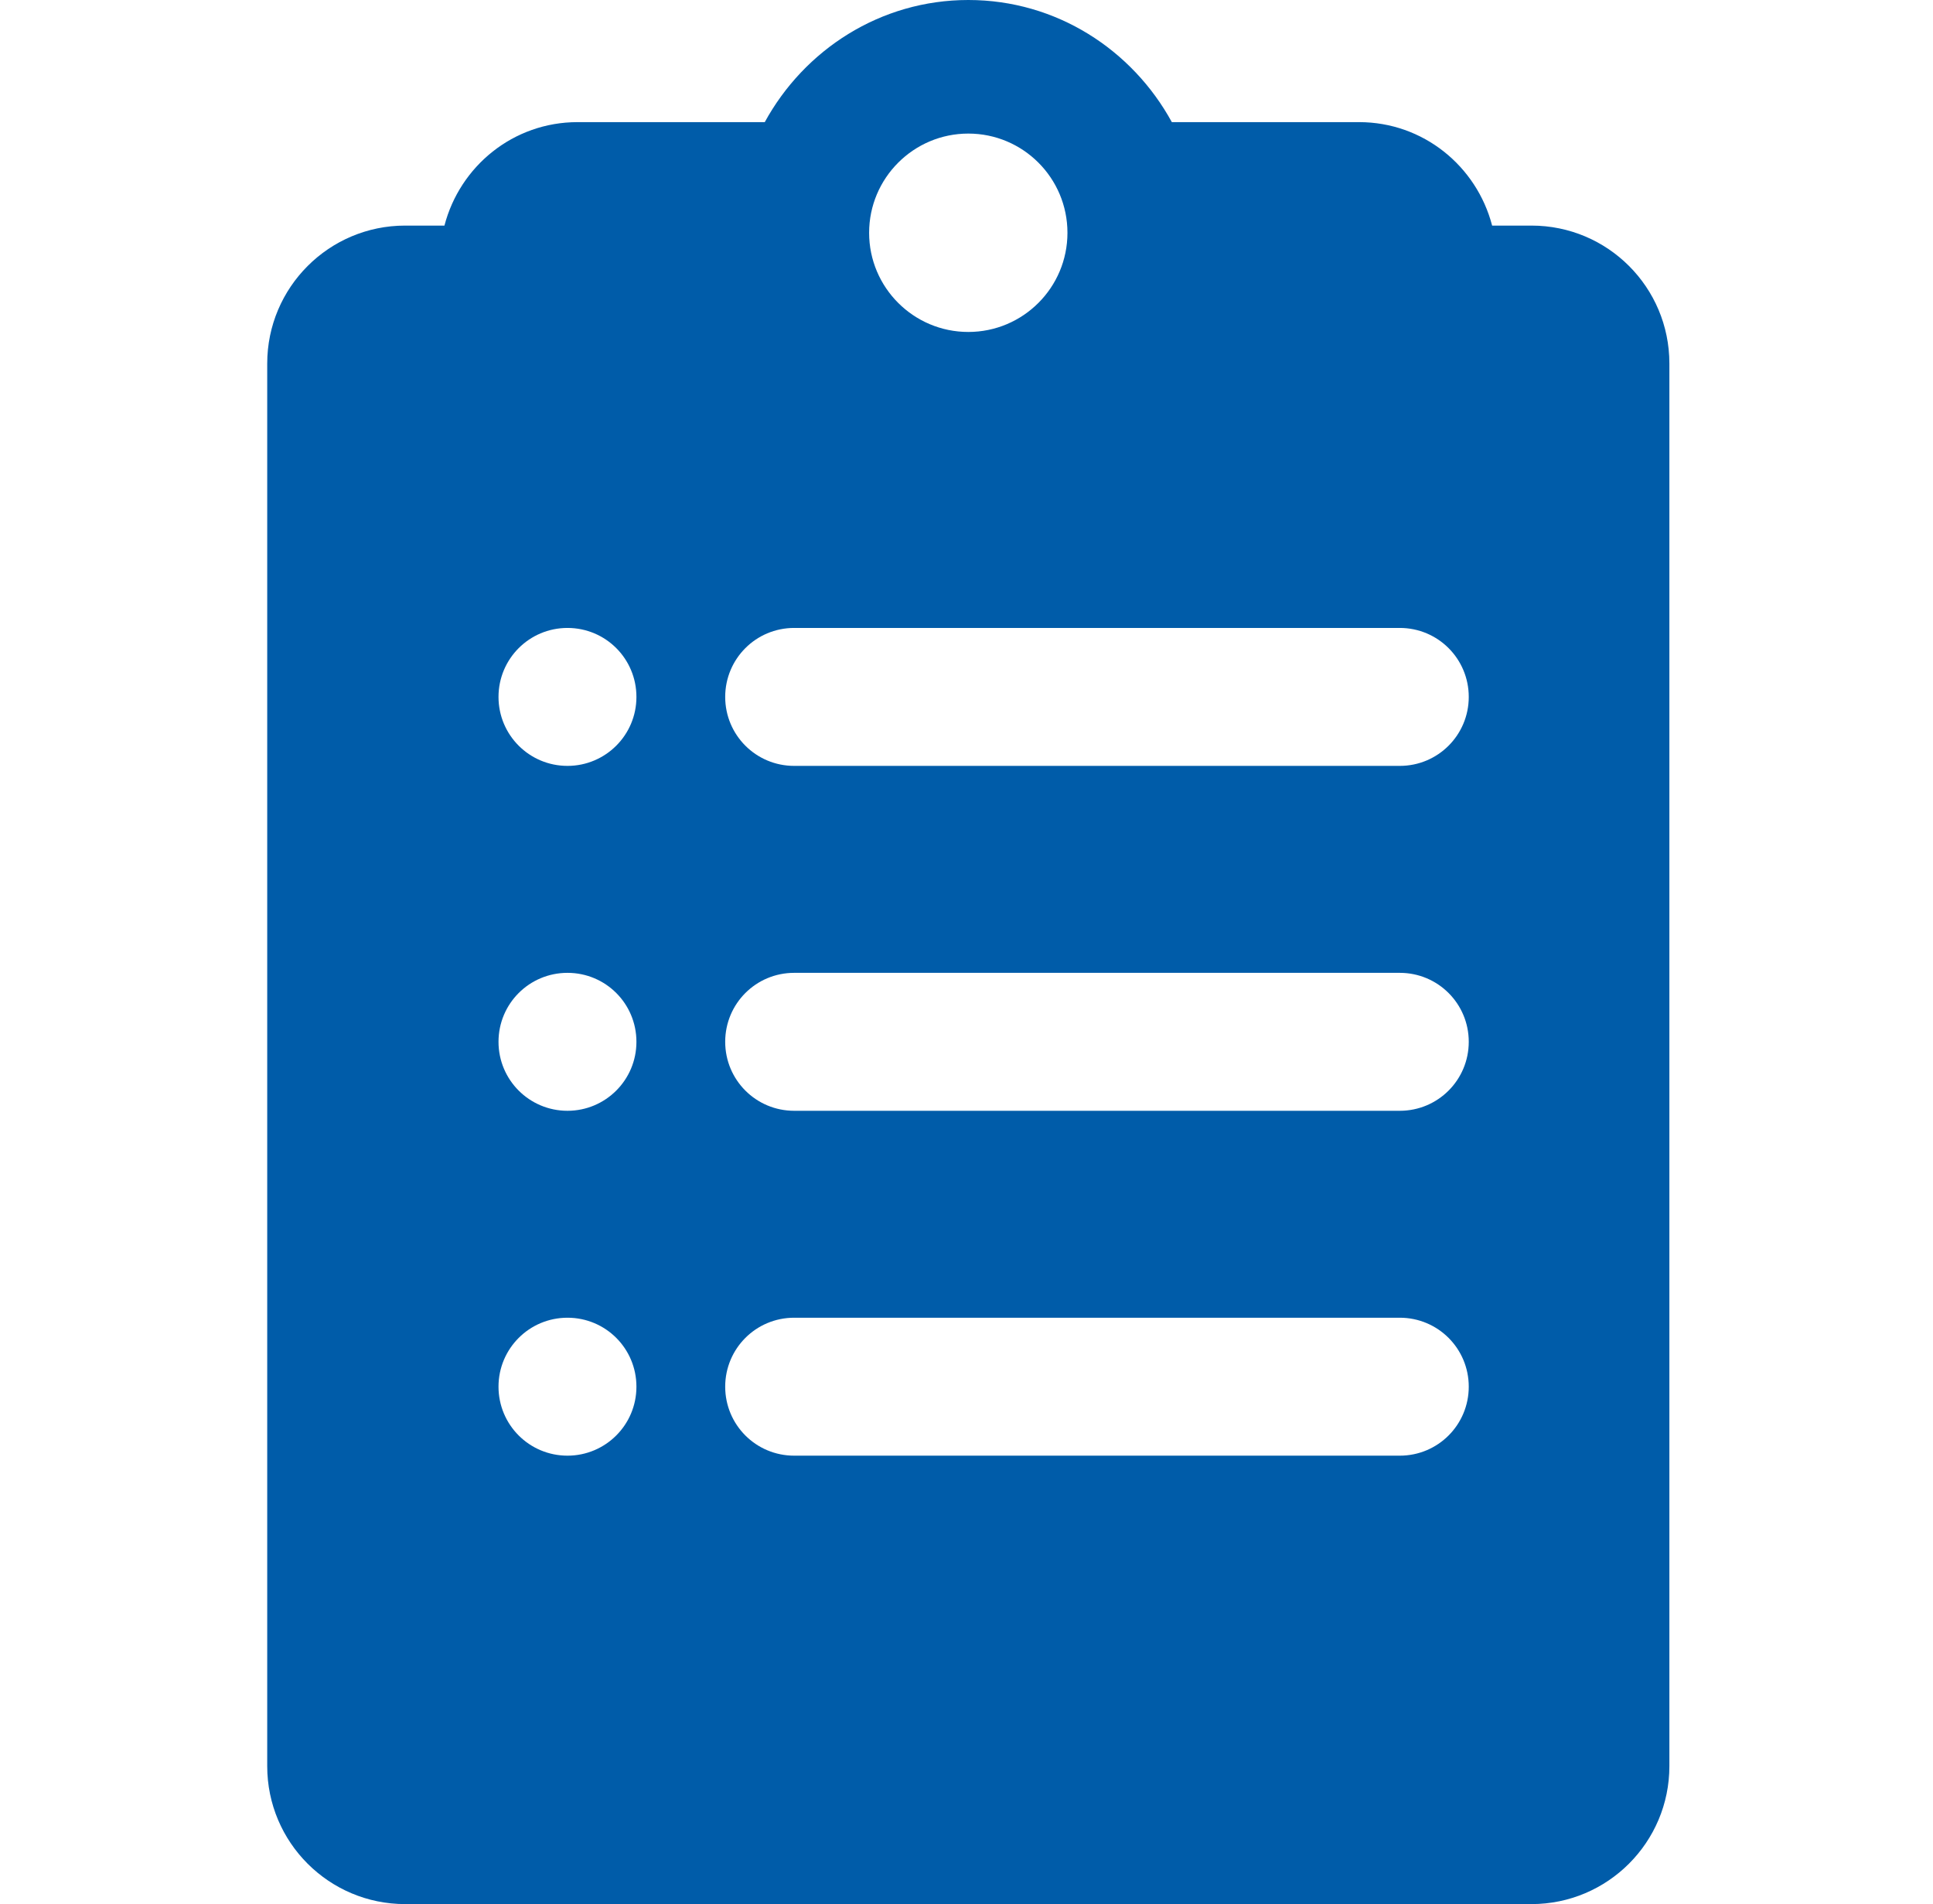 <svg width="66" height="65" viewBox="0 0 66 65" fill="none" xmlns="http://www.w3.org/2000/svg">
<g clip-path="url(#clip0)">
<path d="M52.29 7.701H50.947C50.42 5.674 48.597 4.169 46.403 4.169H40.011C38.661 1.699 36.069 0 33.062 0C30.055 0 27.462 1.702 26.112 4.169H19.72C17.525 4.169 15.702 5.674 15.175 7.701H13.833C11.233 7.701 9.124 9.812 9.124 12.41V60.291C9.124 62.892 11.233 65 13.833 65H52.29C54.889 65 56.999 62.892 56.999 60.291V12.41C56.999 9.806 54.893 7.701 52.29 7.701ZM33.062 4.56C34.931 4.56 36.447 6.076 36.447 7.947C36.447 9.816 34.931 11.332 33.062 11.332C31.192 11.332 29.675 9.814 29.675 7.947C29.675 6.08 31.192 4.56 33.062 4.56ZM19.376 49.692C18.073 49.692 17.021 48.639 17.021 47.337C17.021 46.036 18.073 44.983 19.376 44.983C20.681 44.983 21.73 46.036 21.73 47.337C21.731 48.639 20.676 49.692 19.376 49.692ZM19.376 37.919C18.073 37.919 17.021 36.865 17.021 35.564C17.021 34.262 18.073 33.21 19.376 33.21C20.681 33.21 21.73 34.262 21.73 35.564C21.731 36.865 20.676 37.919 19.376 37.919ZM19.376 26.145C18.073 26.145 17.021 25.091 17.021 23.791C17.021 22.489 18.073 21.436 19.376 21.436C20.681 21.436 21.73 22.489 21.73 23.791C21.731 25.091 20.676 26.145 19.376 26.145ZM47.794 49.692H27.116C25.811 49.692 24.761 48.639 24.761 47.337C24.761 46.036 25.811 44.983 27.116 44.983H47.794C49.098 44.983 50.149 46.036 50.149 47.337C50.149 48.639 49.098 49.692 47.794 49.692ZM47.794 37.919H27.116C25.811 37.919 24.761 36.865 24.761 35.564C24.761 34.262 25.811 33.21 27.116 33.21H47.794C49.098 33.21 50.149 34.262 50.149 35.564C50.149 36.865 49.098 37.919 47.794 37.919ZM47.794 26.145H27.116C25.811 26.145 24.761 25.091 24.761 23.791C24.761 22.489 25.811 21.436 27.116 21.436H47.794C49.098 21.436 50.149 22.489 50.149 23.791C50.149 25.091 49.098 26.145 47.794 26.145Z" fill="#005ca9"/>
</g>
<defs>
<clipPath id="clip0">
<rect width="65" height="65" fill="white" transform="translate(0.561)"/>
</clipPath>
</defs>
</svg>
